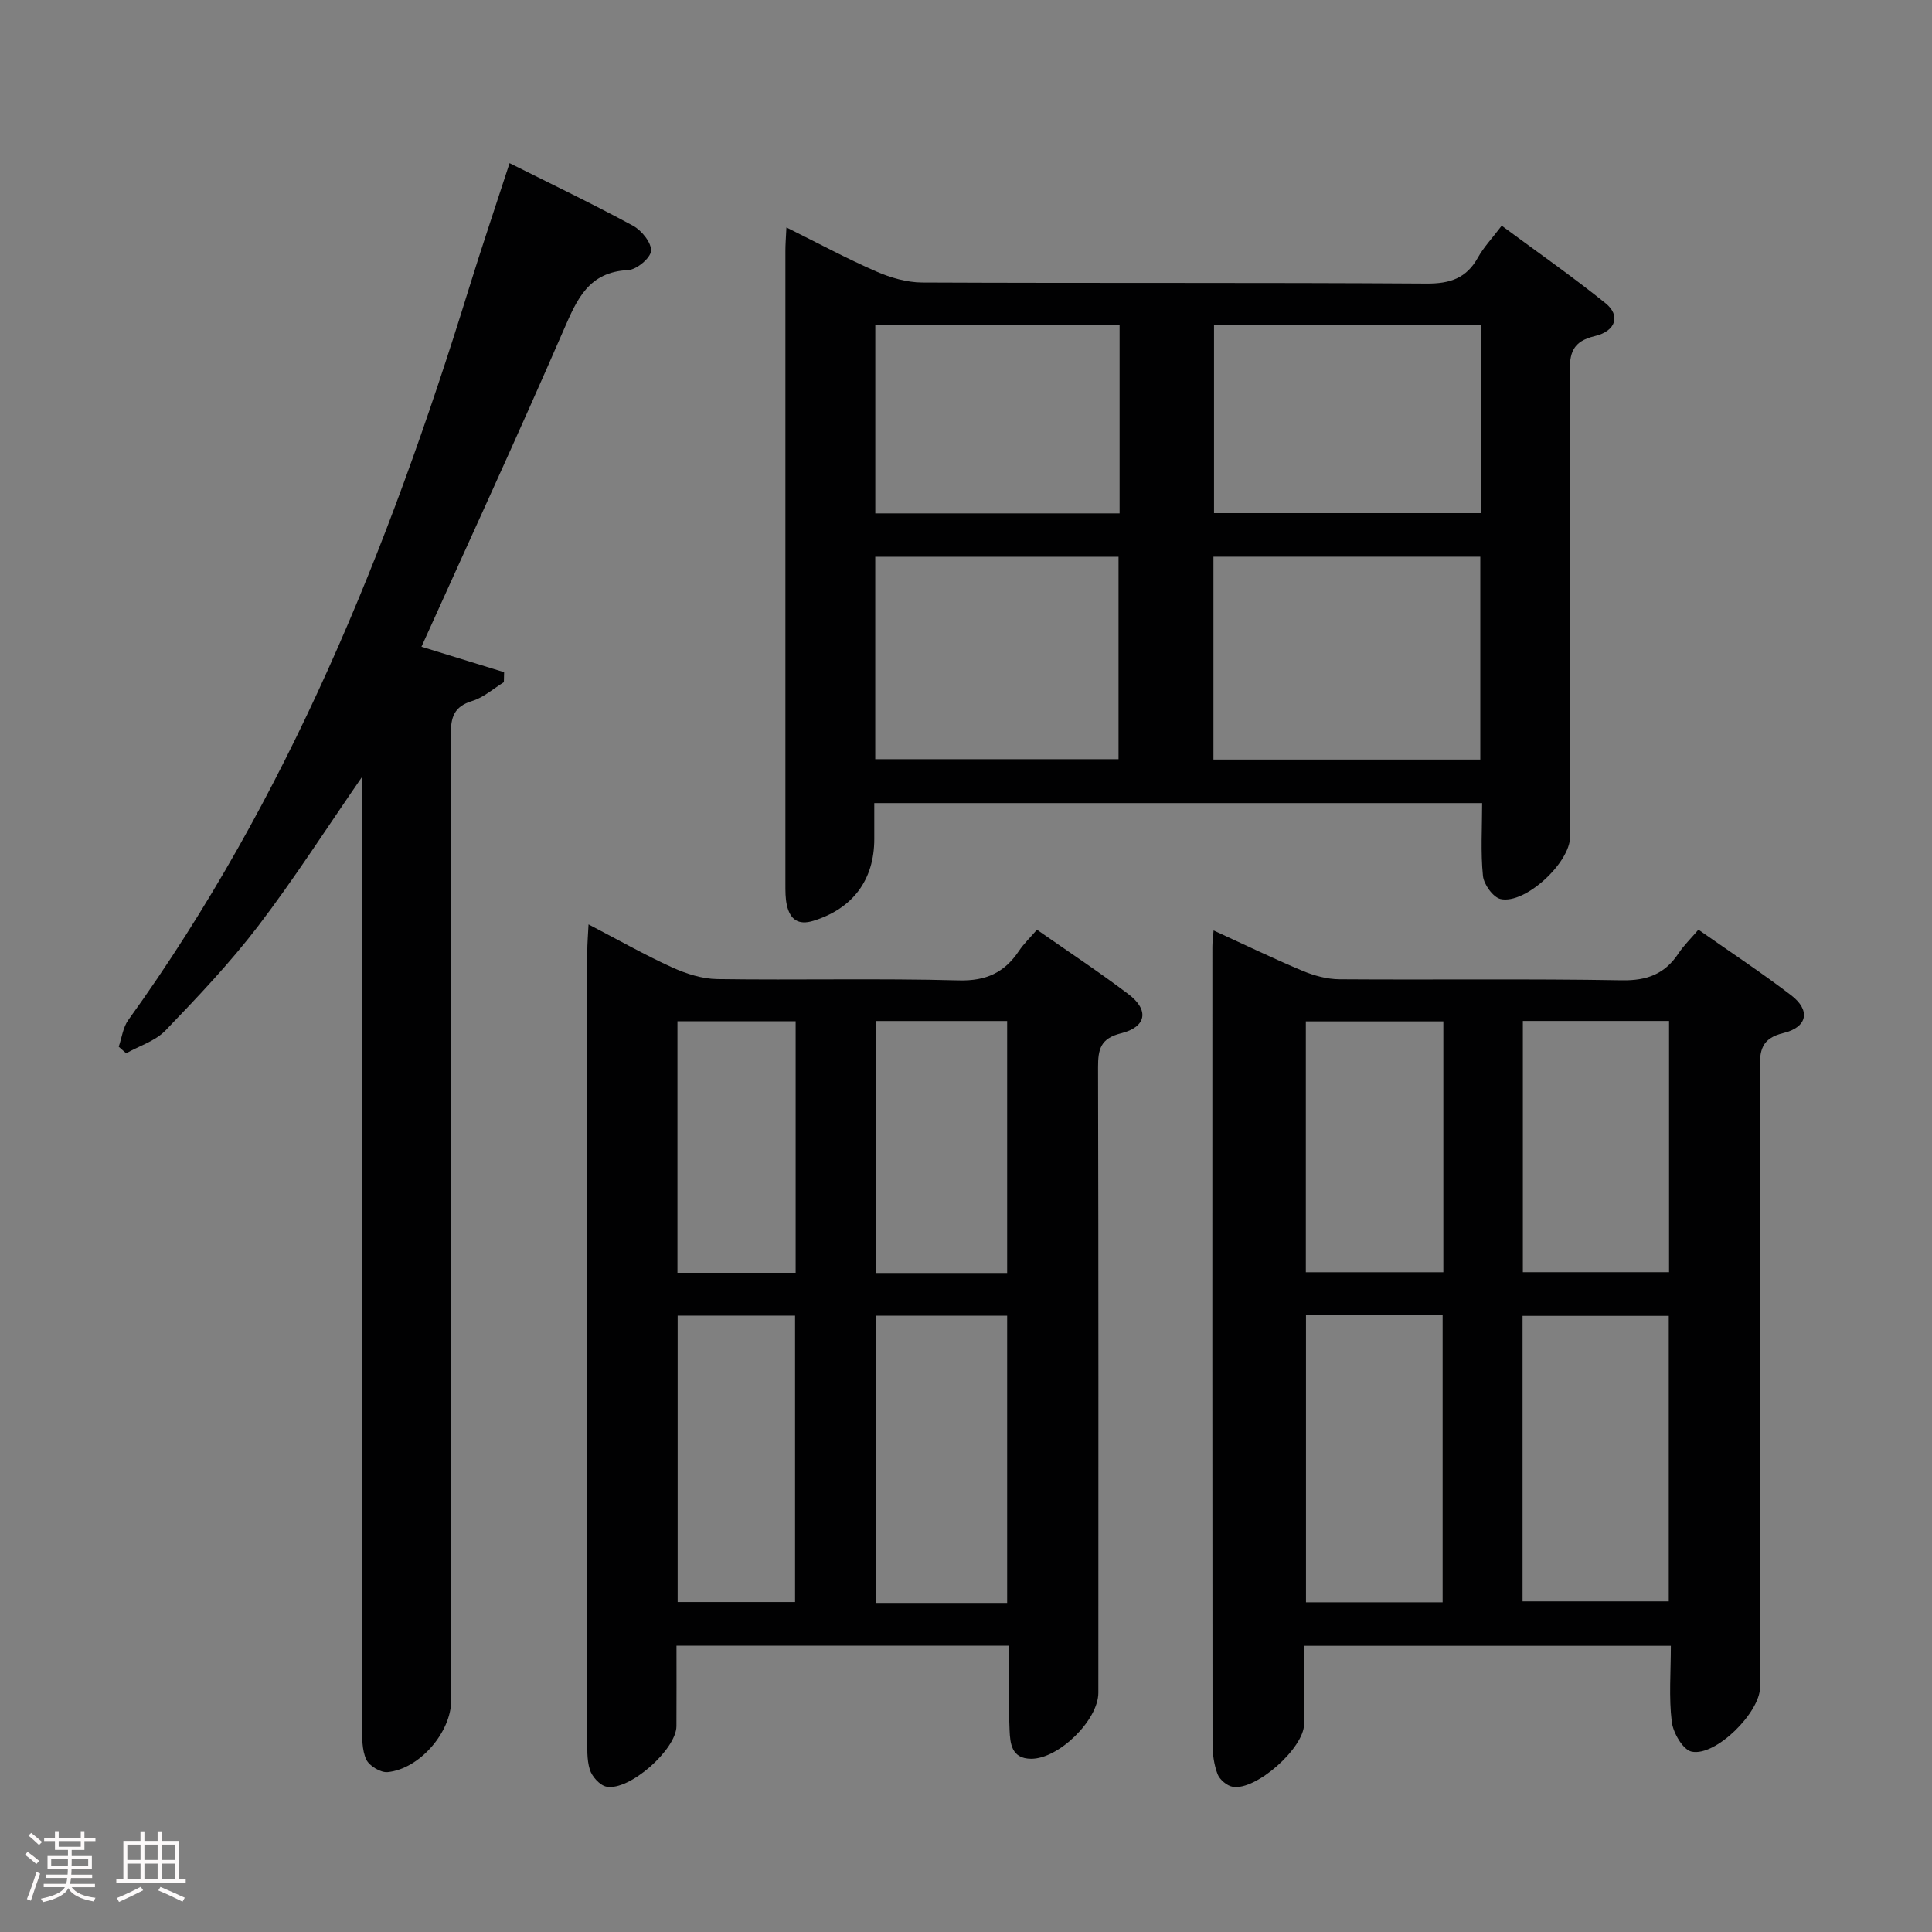 <svg enable-background="new 0 0 400 400" viewBox="0 0 400 400" xmlns="http://www.w3.org/2000/svg"><rect x="0" y="0" width="400" height="400" fill="#808080" stroke="none"/><path d="m5.17 384 .55-.58c.85.61 1.65 1.24 2.4 1.87l-.59.64c-.83-.73-1.62-1.38-2.36-1.93m1.22 9.53-.82-.34c.71-1.76 1.37-3.64 1.98-5.63.24.13.5.25.76.36-.6 1.67-1.24 3.54-1.92 5.61m-.5-13.5.57-.54c.56.44 1.31 1.06 2.26 1.87l-.64.64c-.68-.66-1.41-1.32-2.19-1.97m3.25.46h2.24v-1.36h.77v1.36h4.57v-1.36h.76v1.36h2.28v.69h-2.28v1.84h-2.64v1.26h4.18v2.64h-4.21c0 .45-.02.86-.05 1.21h4.32v.69h-4.38c-.04.34-.1.75-.19 1.22h5.15v.69h-4.82c.87 1.19 2.51 1.92 4.93 2.19-.17.31-.3.57-.37.76-2.77-.49-4.52-1.41-5.26-2.76-.56 1.26-2.3 2.23-5.24 2.9-.12-.24-.26-.48-.43-.72 2.73-.55 4.38-1.34 4.96-2.38h-4.38v-.69h4.65c.1-.38.17-.79.21-1.22h-4.32v-.69h4.4c.03-.34.05-.75.05-1.21h-4.2v-2.64h4.23v-1.26h-2.69v-1.84h-2.24zm1.46 4.46v1.29h3.45c.01-.4.02-.57.01-.53v-.32-.45h-3.46zm1.55-2.59h4.57v-1.19h-4.57zm6.11 2.59h-3.42v.77c-.02.19-.01.37-.02.53h3.44z" fill="#fcfafa"/><path d="m32.63 379.16h.82v1.98h3.54v7.89h1.46v.78h-14.37v-.78h1.46v-7.89h3.54v-1.98h.82v1.98h2.73zm-3.49 11.48.5.73c-1.61.82-3.28 1.63-5 2.41-.13-.27-.28-.55-.44-.82 1.75-.72 3.4-1.49 4.94-2.32m-2.78-5.55h2.73v-3.18h-2.73zm0 3.95h2.73v-3.2h-2.73zm3.54-3.95h2.73v-3.18h-2.73zm0 3.95h2.73v-3.2h-2.73zm7.89 4.68c-1.84-.92-3.51-1.7-5.02-2.32l.45-.73c1.89.8 3.57 1.55 5.04 2.23zm-1.62-11.81h-2.73v3.18h2.73zm-2.73 7.13h2.73v-3.2h-2.73z" fill="#fcfafa"/><g fill="#010102"><path d="m251.26 192.64c6.44 2.95 12.37 5.83 18.45 8.37 2.37.99 5.05 1.72 7.6 1.74 19.49.14 38.99-.13 58.48.21 5.23.09 8.91-1.31 11.73-5.58 1.09-1.64 2.54-3.04 4.12-4.9 6.54 4.59 13.04 8.87 19.2 13.58 4.04 3.08 3.43 6.6-1.61 7.82-4.6 1.12-4.9 3.64-4.89 7.48.1 42.66.07 85.31.06 127.97 0 5.2-9.18 14.39-14.17 13.33-1.79-.38-3.83-3.89-4.11-6.18-.62-5.06-.19-10.26-.19-15.73-25.46 0-50.52 0-75.94 0 0 5.61.02 10.92 0 16.24-.02 4.91-9.9 13.75-14.75 12.95-1.2-.2-2.71-1.47-3.15-2.6-.75-1.97-1.05-4.21-1.05-6.34-.05-54.99-.04-109.97-.03-164.96 0-.95.13-1.9.25-3.4zm63.97 138.91h30.27c0-19.94 0-39.61 0-59.11-10.33 0-20.22 0-30.27 0zm-44.84-59.28v59.47h28.29c0-19.93 0-39.6 0-59.47-9.55 0-18.79 0-28.29 0zm44.9-8.87h30.27c0-17.63 0-34.83 0-52.02-10.27 0-20.17 0-30.27 0zm-16.46-51.93c-9.9 0-19.26 0-28.47 0v51.94h28.47c0-17.51 0-34.59 0-51.94z"/><path d="m208.95 340.72c-23.23 0-45.81 0-68.89 0 0 5.76.02 11.21-.01 16.67-.03 4.83-9.75 13.46-14.49 12.52-1.37-.27-2.99-2.08-3.44-3.51-.67-2.16-.52-4.61-.52-6.94-.02-54.15-.02-108.3-.01-162.46 0-1.61.14-3.22.26-5.61 6.17 3.21 11.61 6.31 17.29 8.89 2.91 1.32 6.22 2.39 9.37 2.43 16.66.24 33.33-.18 49.98.27 5.68.15 9.48-1.62 12.48-6.11 1-1.49 2.32-2.75 3.72-4.38 6.5 4.55 12.87 8.74 18.94 13.34 4.34 3.28 3.76 6.79-1.52 8.1-4.3 1.07-4.78 3.34-4.77 7.08.1 43.15.07 86.31.06 129.46 0 5.66-8.21 13.7-13.91 13.67-4.1-.02-4.35-3.21-4.47-5.94-.24-5.62-.07-11.29-.07-17.48zm-.43-8.85c0-20.19 0-39.87 0-59.47-9.33 0-18.25 0-27.13 0v59.47zm-68.22-.18h24.31c0-20 0-39.69 0-59.3-8.31 0-16.22 0-24.31 0zm68.22-68.13c0-17.83 0-35.04 0-52.17-9.33 0-18.24 0-27.21 0v52.17zm-68.26-.04h24.47c0-17.52 0-34.74 0-52.07-8.3 0-16.33 0-24.47 0z"/><path d="m162.82 47.09c6.71 3.33 12.55 6.48 18.61 9.12 2.94 1.28 6.3 2.26 9.47 2.28 34.82.16 69.63-.01 104.45.22 4.87.03 8.25-1.09 10.64-5.39 1.2-2.16 2.96-4 4.92-6.59 7.27 5.38 14.58 10.48 21.51 16.06 3.1 2.5 2.19 5.75-2.24 6.8-4.68 1.11-5.22 3.55-5.2 7.71.16 31.98.09 63.97.09 95.95 0 5.34-9.27 14.01-14.38 12.89-1.55-.34-3.48-3.02-3.66-4.79-.5-4.9-.17-9.89-.17-15.08-42.14 0-83.7 0-125.85 0v7.44c0 8.5-4.48 14.43-12.62 16.94-3.15.97-4.81-.32-5.47-3.21-.33-1.44-.31-2.98-.31-4.47-.01-43.64-.01-87.29 0-130.93-.01-1.34.1-2.65.21-4.95zm88.41 110.17h55.25c0-14.19 0-28.05 0-42-18.57 0-36.8 0-55.25 0zm55.36-89.97c-18.75 0-36.98 0-55.24 0v38.95h55.24c0-13.09 0-25.83 0-38.95zm-125.38 89.89h50.37c0-14.29 0-28.16 0-41.91-17 0-33.58 0-50.37 0zm50.59-89.82c-17.14 0-33.84 0-50.58 0v38.93h50.58c0-13.08 0-25.84 0-38.93z"/><path d="m74.93 160.89c-7.43 10.76-14.05 21.11-21.48 30.84-5.84 7.64-12.52 14.68-19.2 21.63-2.09 2.17-5.39 3.17-8.13 4.71-.51-.45-1.03-.91-1.54-1.36.64-1.85.88-3.99 1.97-5.51 33.08-45.92 53.88-97.55 70.44-151.17 2.68-8.68 5.6-17.28 8.51-26.25 8.7 4.36 17.25 8.45 25.58 12.97 1.77.96 3.83 3.52 3.71 5.2-.11 1.49-3 3.89-4.75 3.97-8.16.39-10.55 5.97-13.31 12.32-9.53 21.95-19.56 43.68-29.47 65.66 5.27 1.62 11.19 3.44 17.11 5.27-.02.69-.03 1.38-.05 2.07-2.18 1.34-4.2 3.17-6.56 3.89-3.8 1.16-4.44 3.39-4.43 7.02.11 66.64.08 133.29.08 199.93 0 6.53-6.53 14.18-13.16 14.82-1.44.14-3.81-1.29-4.42-2.61-.91-1.98-.86-4.51-.86-6.81-.04-63.48-.03-126.95-.03-190.43-.01-1.82-.01-3.65-.01-6.16z"/></g></svg>